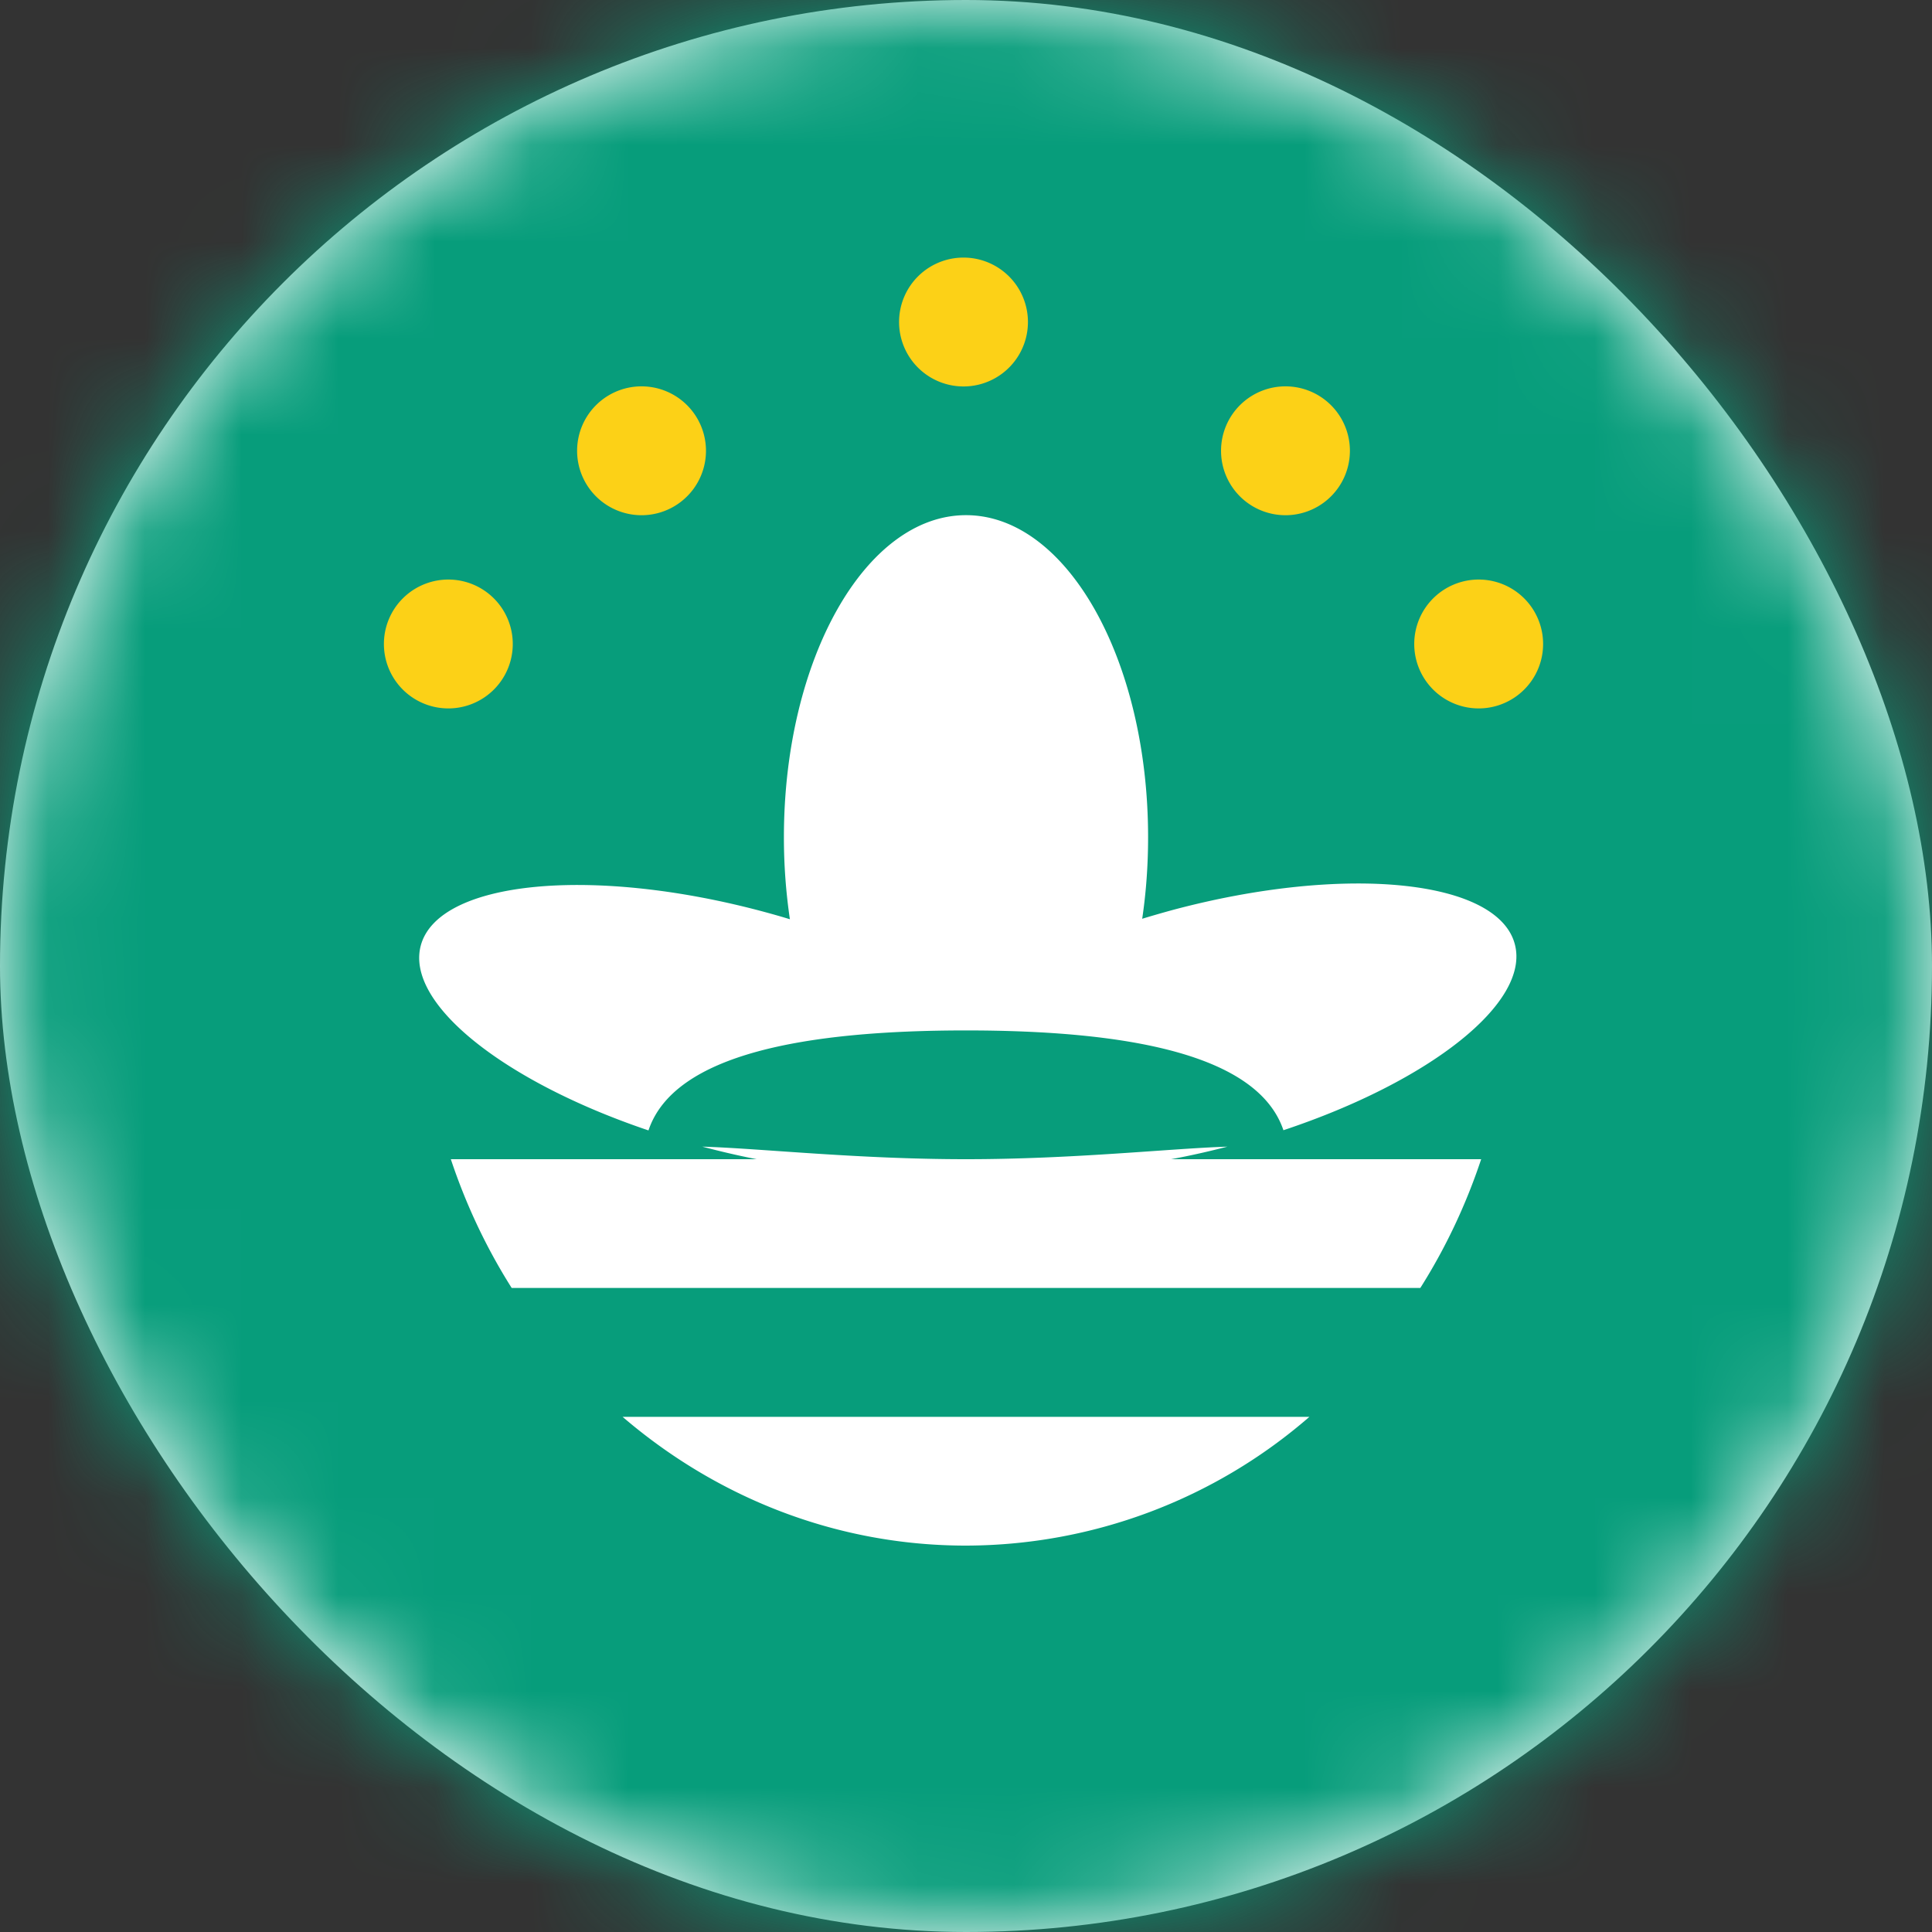 <svg xmlns="http://www.w3.org/2000/svg" xmlns:xlink="http://www.w3.org/1999/xlink" width="20" height="20" viewBox="0 0 20 20">
    <rect x="0" y="0" width="20" height="20" fill="#333333" stroke="none"/>
    <defs>
        <rect id="a" width="20" height="20" rx="10"/>
    </defs>
    <g fill="none" fill-rule="evenodd">
        <mask id="b" fill="#fff">
            <use xlink:href="#a"/>
        </mask>
        <use fill="#FFF" xlink:href="#a"/>
        <path fill="#079D7B" d="M-4 0h28v20H-4z" mask="url(#b)"/>
        <g mask="url(#b)">
            <path fill="#FFF" d="M7.27 11.87c.19.05.378.094.563.13H4.667c.158.475.37.922.63 1.333h9.406c.26-.411.472-.858.63-1.333h-3.21c.191-.035.386-.079.583-.13-.605.02-1.592.13-2.706.13-1.13 0-2.128-.112-2.73-.13zm-.557-.168c-1.494-.504-2.518-1.313-2.357-1.914.18-.67 1.766-.828 3.545-.351.093.025.185.051.276.079a5.79 5.79 0 0 1-.062-.85c0-1.84.844-3.333 1.885-3.333s1.885 1.493 1.885 3.334c0 .292-.021.575-.061.844.102-.031.206-.061.312-.09 1.779-.476 3.366-.319 3.545.352.163.606-.88 1.423-2.395 1.927-.268-.794-1.637-1.033-3.286-1.033-1.65 0-3.021.24-3.287 1.035zm6.842 2.965A5.435 5.435 0 0 1 10 16c-1.347 0-2.584-.5-3.555-1.333h7.11z"/>
            <path fill="#FCD117" d="M10 4a.667.667 0 1 1 0-1.333A.667.667 0 0 1 10 4zM4.667 7.333a.667.667 0 1 1 0-1.333.667.667 0 0 1 0 1.333zm10.666 0a.667.667 0 1 1 0-1.333.667.667 0 0 1 0 1.333zm-2-2a.667.667 0 1 1 0-1.333.667.667 0 0 1 0 1.333zm-6.666 0a.667.667 0 1 1 0-1.333.667.667 0 0 1 0 1.333z"/>
        </g>
    </g>
</svg>
